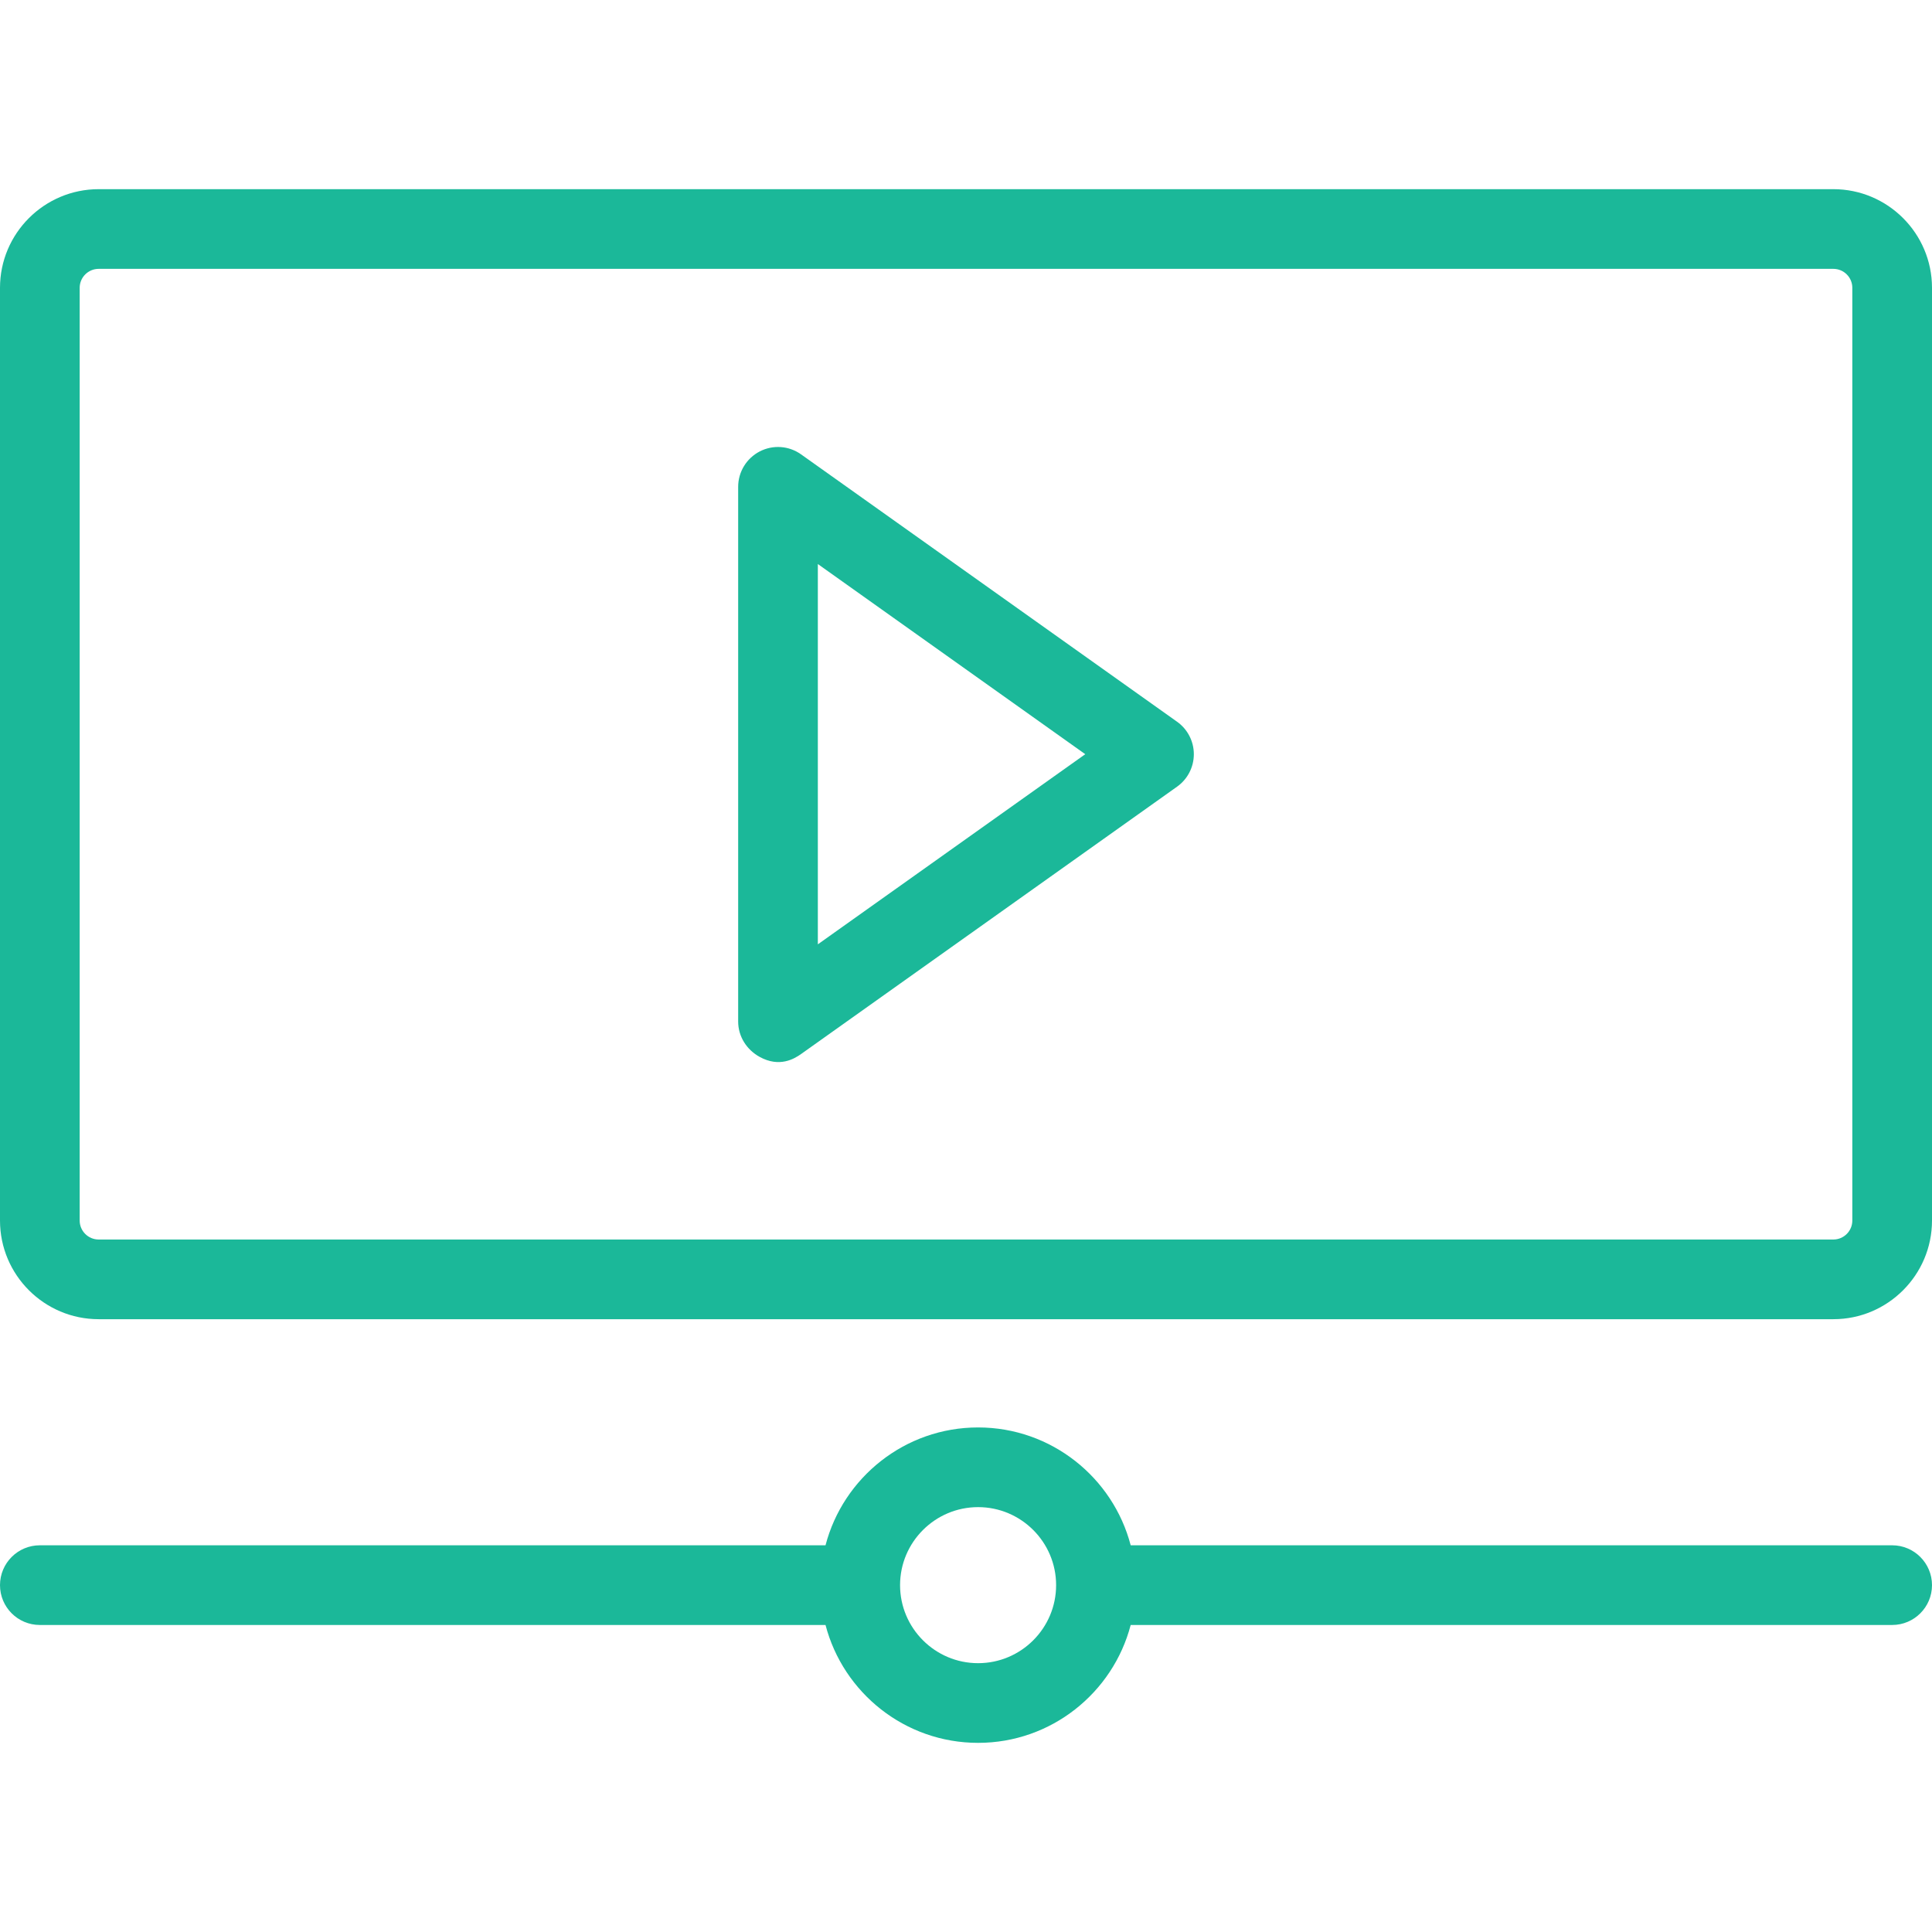 <svg width="70" height="70" viewBox="0 0 70 70" fill="none" xmlns="http://www.w3.org/2000/svg">
<path d="M66.426 47.797H3.575C1.604 47.797 0 46.194 0 44.223V10.428C0 8.457 1.604 6.854 3.575 6.854H66.426C68.396 6.854 70 8.457 70 10.428V44.223C70 46.194 68.396 47.797 66.426 47.797ZM3.575 9.741C3.196 9.741 2.887 10.049 2.887 10.428V44.223C2.887 44.602 3.196 44.91 3.575 44.91H66.426C66.805 44.91 67.113 44.602 67.113 44.223V10.428C67.113 10.049 66.805 9.741 66.426 9.741H3.575Z" fill="#1BB899"/>
<path d="M27.527 38.295C27.053 38.036 26.745 37.553 26.745 37.013V17.639C26.745 17.099 27.047 16.604 27.527 16.356C28.007 16.108 28.585 16.149 29.025 16.463L42.648 26.15C43.029 26.421 43.255 26.859 43.255 27.326C43.255 27.793 43.029 28.232 42.648 28.502C42.648 28.502 32.431 35.767 29.025 38.189C28.776 38.366 28.24 38.686 27.527 38.295ZM29.632 20.436V34.215L39.321 27.326L29.632 20.436Z" fill="#1BB899"/>
<path d="M68.557 55.989H40.967C40.326 53.535 38.09 51.719 35.438 51.719C32.786 51.719 30.551 53.535 29.91 55.989H1.443C0.646 55.989 0 56.636 0 57.433C0 58.23 0.646 58.876 1.443 58.876H29.91C30.551 61.331 32.786 63.147 35.438 63.147C38.09 63.147 40.326 61.33 40.967 58.876H68.557C69.353 58.876 70 58.23 70 57.433C70 56.636 69.353 55.989 68.557 55.989ZM35.438 60.26C33.88 60.26 32.611 58.992 32.611 57.433C32.611 55.874 33.88 54.606 35.438 54.606C36.997 54.606 38.265 55.874 38.265 57.433C38.265 58.992 36.997 60.26 35.438 60.26Z" fill="#1BB899"/>
</svg>
